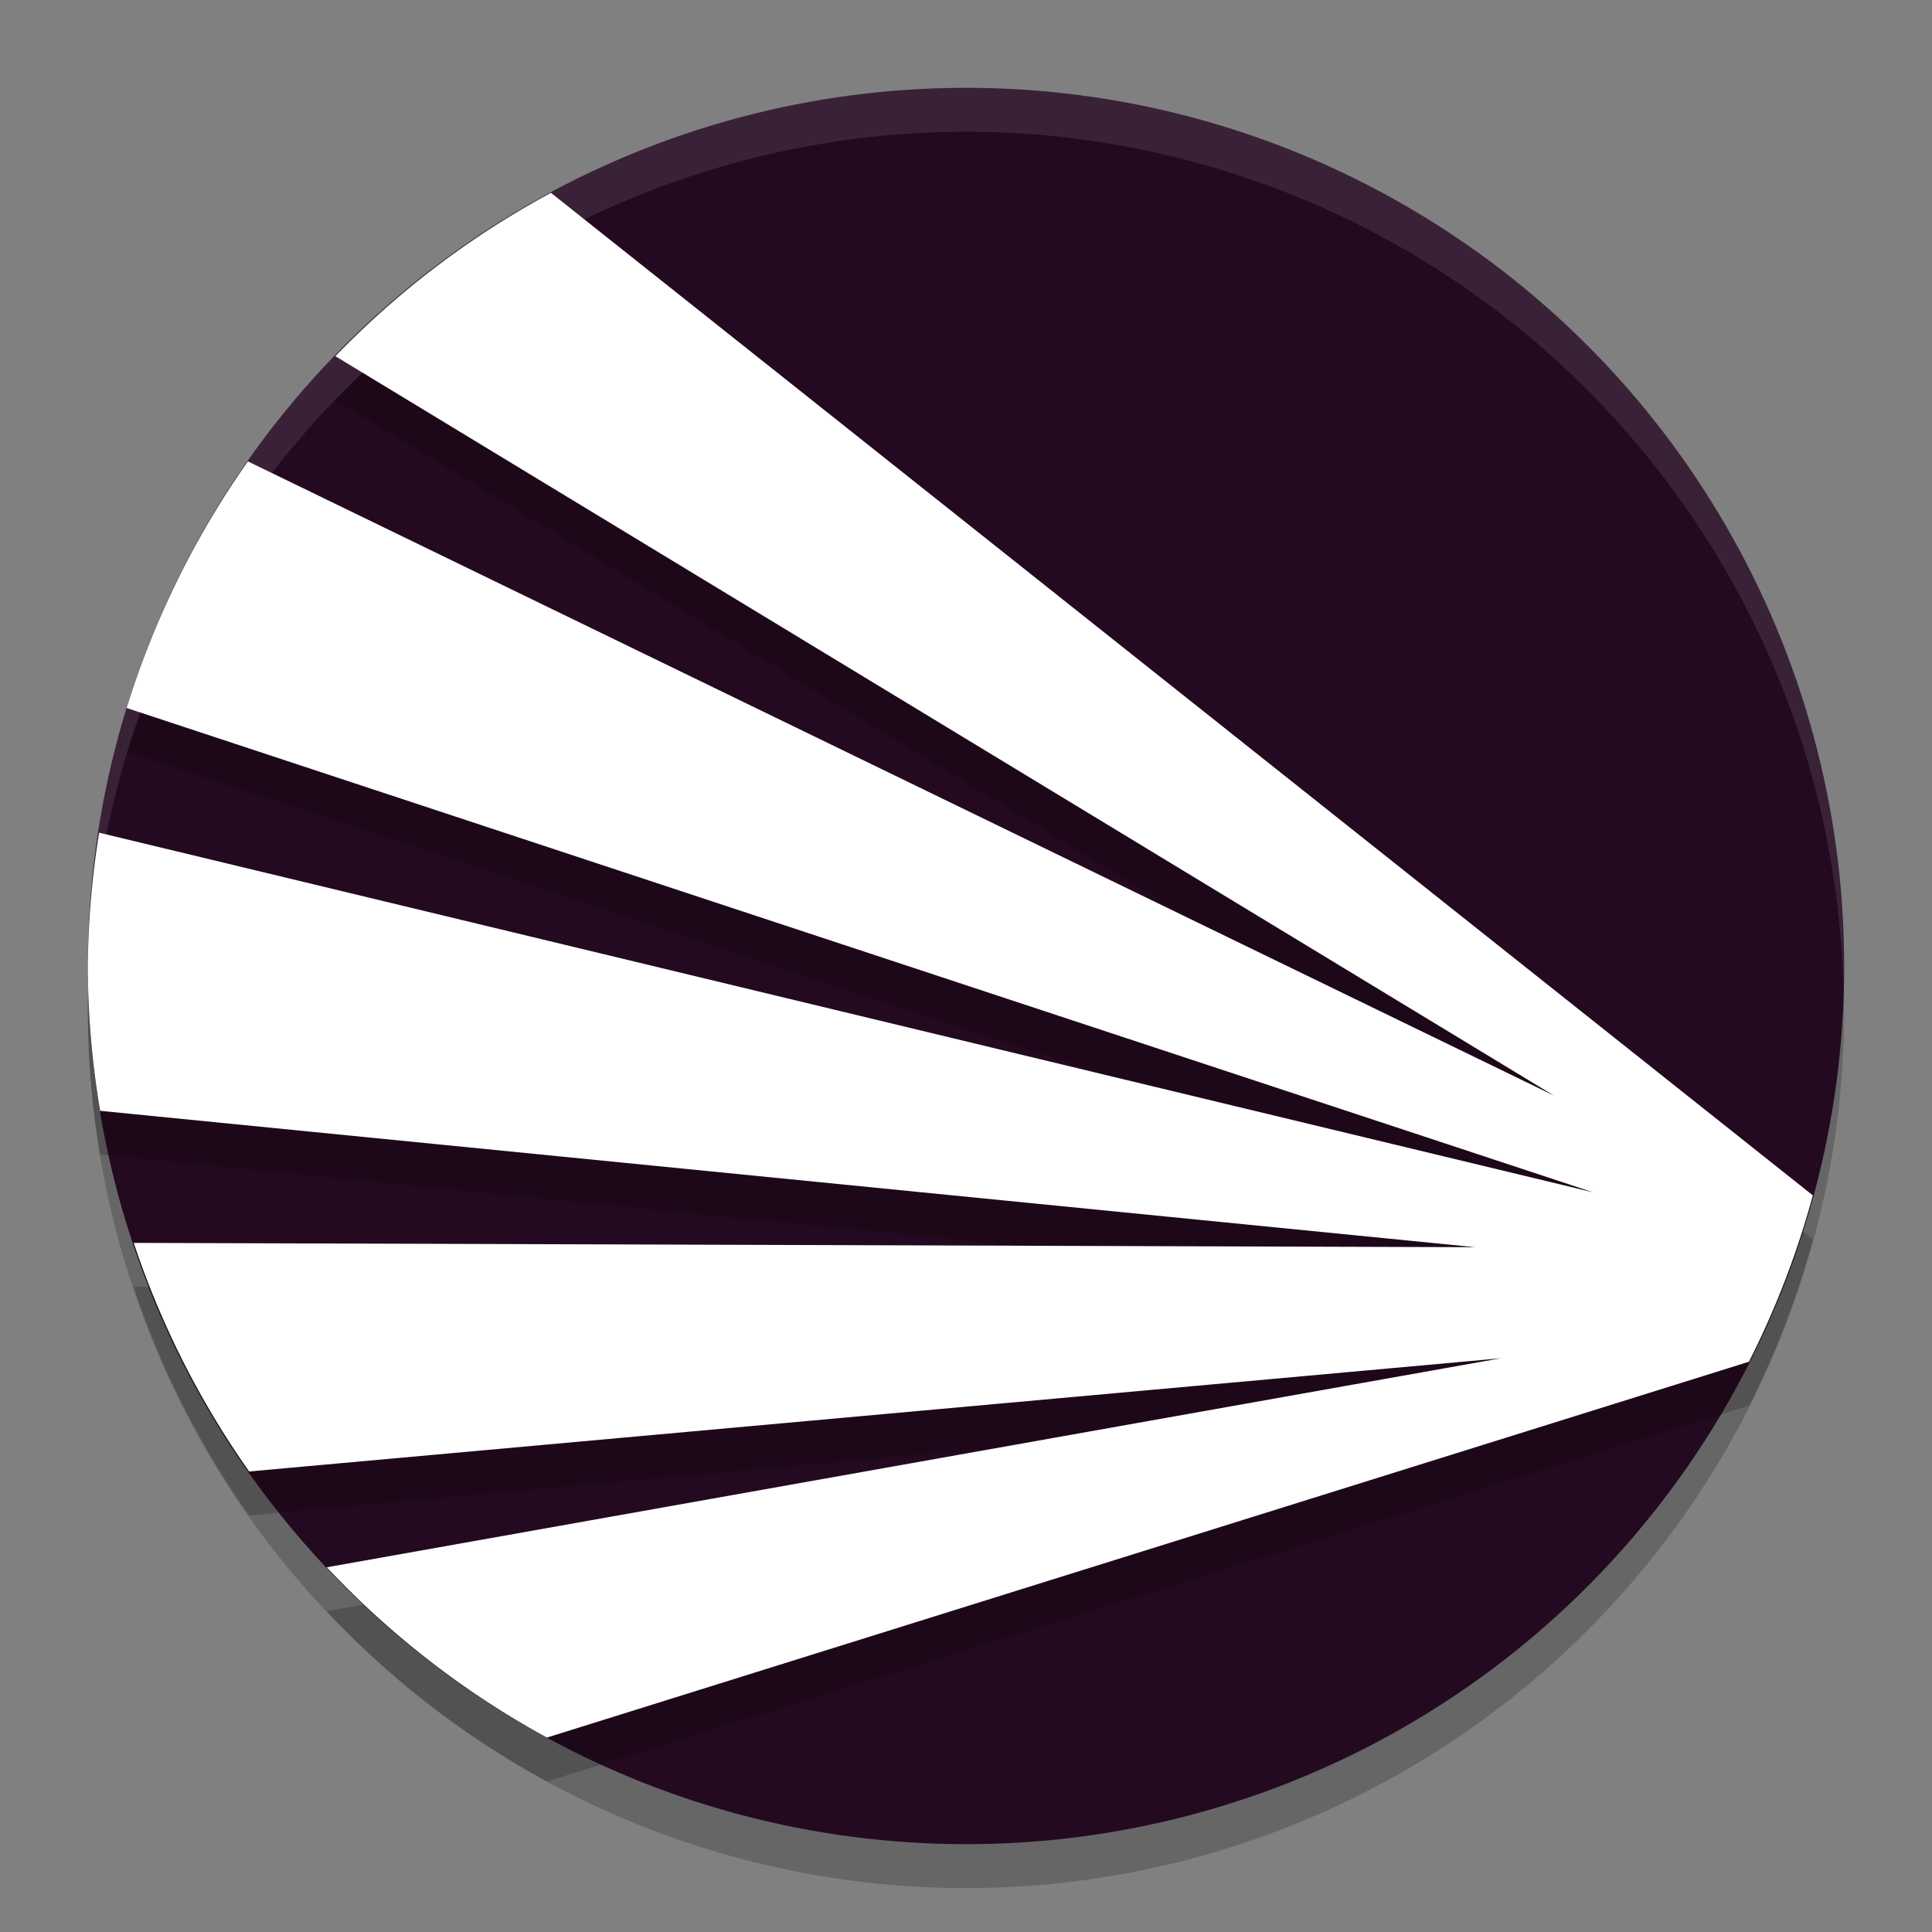 <svg xmlns="http://www.w3.org/2000/svg" width="22" height="22" version="1.1">
 <rect width="100%" height="100%" fill="#808080" stroke="none"/>
 <circle style="opacity:0.2" cx="11" cy="11.5" r="10"/>
 <circle style="fill:#240a21" cx="11" cy="11" r="10"/>
 <path style="opacity:0.2" d="M 6.274,2.696 A 10,10 0 0 0 3.819,4.556 L 17.694,12.974 2.823,5.754 A 10,10 0 0 0 1.442,8.562 L 18.144,14.078 1.129,9.982 A 10,10 0 0 0 1,11.5 10,10 0 0 0 1.14,13.149 L 16.798,14.702 1.523,14.653 a 10,10 0 0 0 1.314,2.603 L 17.09,15.967 3.721,18.347 A 10,10 0 0 0 6.228,20.286 l 13.688,-4.28 a 10,10 0 0 0 0.727,-1.894 z"/>
 <path style="fill:#ffffff" d="M 6.274,2.196 A 10,10 0 0 0 3.819,4.056 L 17.694,12.475 2.823,5.254 A 10,10 0 0 0 1.442,8.062 L 18.144,13.578 1.129,9.482 A 10,10 0 0 0 1,11 10,10 0 0 0 1.14,12.649 L 16.798,14.202 1.523,14.153 a 10,10 0 0 0 1.314,2.603 L 17.09,15.467 3.721,17.847 a 10,10 0 0 0 2.507,1.939 l 13.688,-4.28 a 10,10 0 0 0 0.727,-1.894 z"/>
 <path style="opacity:0.1;fill:#ffffff" d="M 11,1 A 10,10 0 0 0 1,11 10,10 0 0 0 1.011,11.291 10,10 0 0 1 11,1.5 10,10 0 0 1 20.989,11.209 10,10 0 0 0 21,11 10,10 0 0 0 11,1 Z"/>
</svg>
